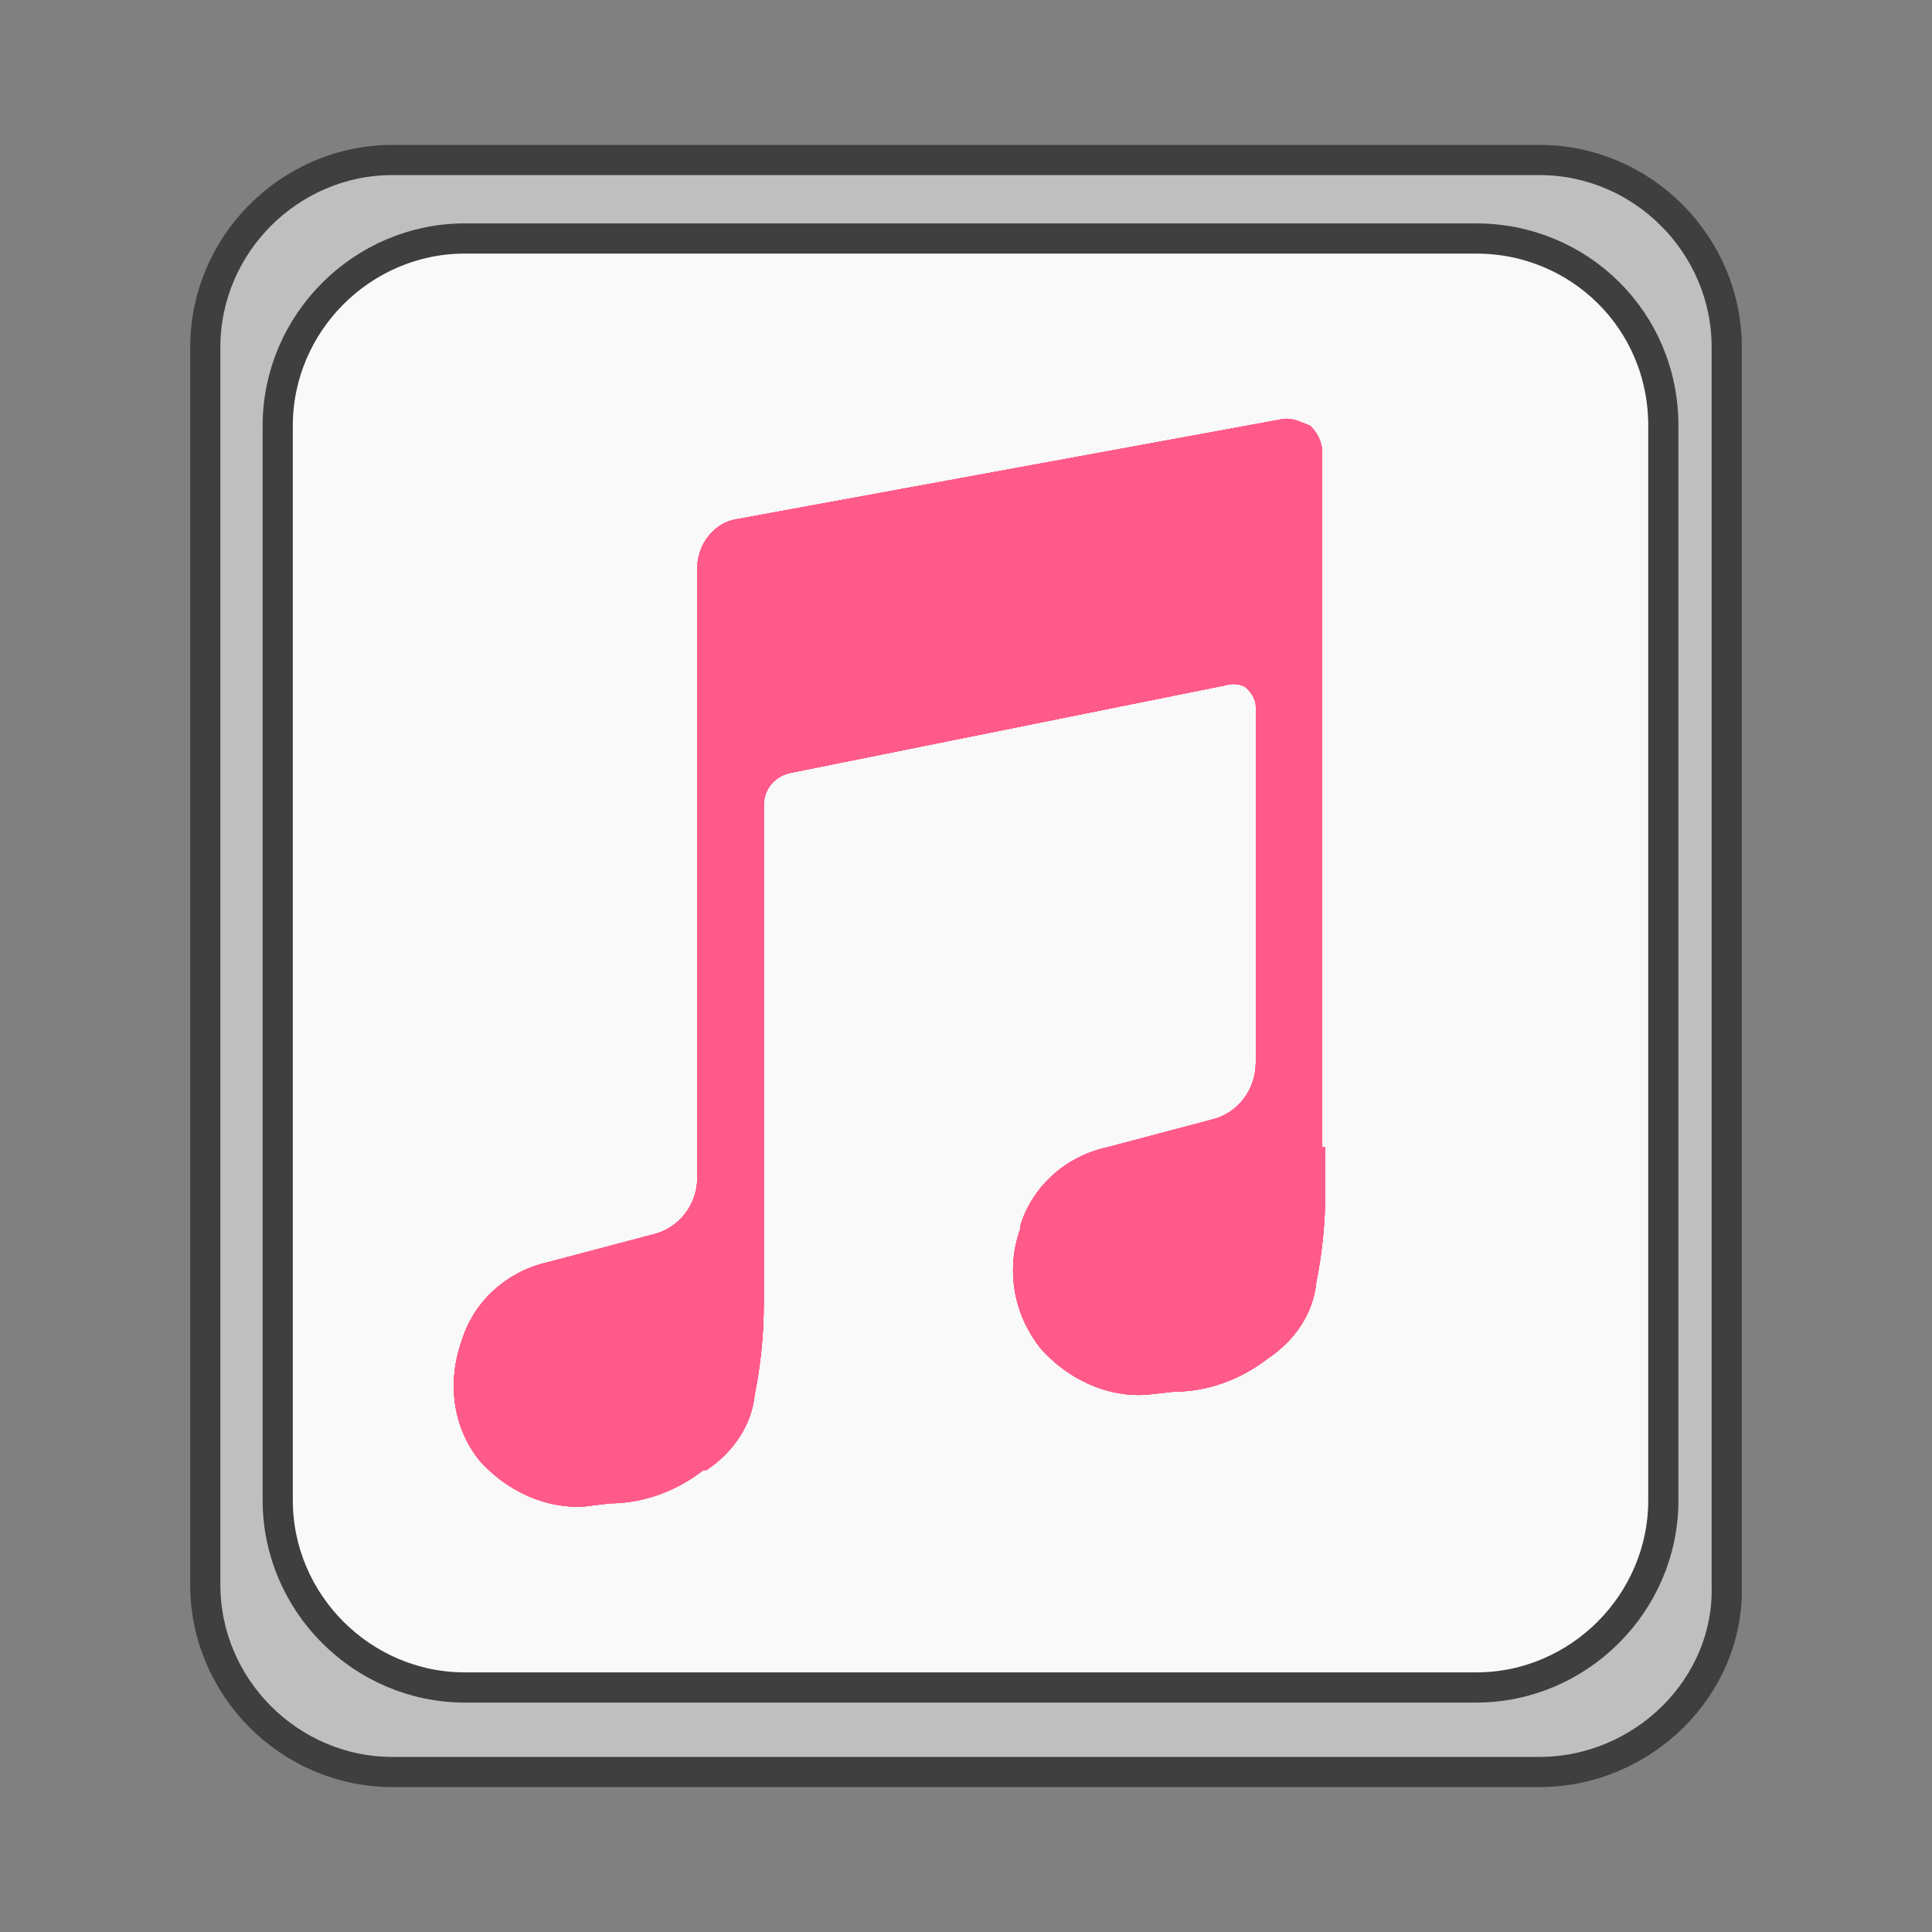 <?xml version="1.0" encoding="utf-8"?>
<!-- Generator: Adobe Illustrator 24.0.1, SVG Export Plug-In . SVG Version: 6.00 Build 0)  -->
<svg version="1.1" id="Layer_1" xmlns="http://www.w3.org/2000/svg" xmlns:xlink="http://www.w3.org/1999/xlink" x="0px" y="0px"
	 viewBox="0 0 64 64" style="enable-background:new 0 0 64 64;" xml:space="preserve">
<rect x="0" y="0" width="64" height="64" fill="#808080" stroke="none"/>
<style type="text/css">
	.st0{fill:#BFBFBF;stroke:#3F3F3F;stroke-miterlimit:10;}
	.st1{fill:#F9F9F9;stroke:#3F3F3F;stroke-miterlimit:10;}
	.st2{fill:#FFFFFF;}
	.st3{fill-rule:evenodd;clip-rule:evenodd;fill:#FF5A89;}
</style>
<path class="st0" d="M51,58.7H13c-3.4,0-6.2-2.8-6.2-6.2v-41c0-3.4,2.8-6.2,6.2-6.2h38c3.4,0,6.2,2.8,6.2,6.2v41
	C57.3,55.9,54.4,58.7,51,58.7z"/>
<path class="st1" d="M55.1,14.1v35.6c0,3.4-2.8,6.2-6.2,6.2H15.4c-3.4,0-6.2-2.8-6.2-6.2V14.1c0-3.4,2.8-6.2,6.2-6.2h33.5
	C52.3,7.9,55.1,10.6,55.1,14.1z"/>
<path class="st2" d="M18.9,1.1"/>
<g>
	<path class="st3" d="M43.9,38v1.5c0,1-0.1,2-0.3,3c-0.1,1-0.7,1.9-1.6,2.5H42c-0.9,0.7-2,1.1-3.1,1.1L38,46.2
		c-1.3,0.1-2.6-0.5-3.5-1.5c-0.9-1.1-1.2-2.6-0.7-4v-0.1c0.4-1.3,1.5-2.3,2.9-2.6l3.4-0.9c0.9-0.2,1.5-1,1.5-1.9v-2.3l0,0v-9.5
		c0-0.2-0.1-0.4-0.3-0.6c-0.1-0.1-0.4-0.2-0.7-0.1l-14.4,2.9c-0.5,0.1-0.9,0.5-0.9,1.1v15.4l0,0v1.1c0,1-0.1,2-0.3,3
		c-0.1,1-0.7,1.9-1.6,2.5h-0.1c-0.9,0.7-2,1.1-3.1,1.1l-0.8,0.1c-1.3,0.1-2.6-0.5-3.5-1.5c-0.9-1.1-1.1-2.6-0.6-4l0,0
		c0.4-1.3,1.5-2.3,2.9-2.6l3.4-0.9c0.9-0.2,1.5-1,1.5-1.9v-2.3l0,0V18.8c0-0.8,0.6-1.5,1.3-1.6l18-3.3c0.4-0.1,0.7,0.1,1,0.2
		c0.2,0.2,0.4,0.5,0.4,0.9V38L43.9,38z"/>
	<path class="st3" d="M43.9,38v1.5c0,1-0.1,2-0.3,3c-0.1,1-0.7,1.9-1.6,2.5H42c-0.9,0.7-2,1.1-3.1,1.1L38,46.2
		c-1.3,0.1-2.6-0.5-3.5-1.5c-0.9-1.1-1.2-2.6-0.7-4v-0.1c0.4-1.3,1.5-2.3,2.9-2.6l3.4-0.9c0.9-0.2,1.5-1,1.5-1.9v-2.3l0,0v-9.5
		c0-0.2-0.1-0.4-0.3-0.6c-0.1-0.1-0.4-0.2-0.7-0.1l-14.4,2.9c-0.5,0.1-0.9,0.5-0.9,1.1v15.4l0,0v1.1c0,1-0.1,2-0.3,3
		c-0.1,1-0.7,1.9-1.6,2.5h-0.1c-0.9,0.7-2,1.1-3.1,1.1l-0.8,0.1c-1.3,0.1-2.6-0.5-3.5-1.5c-0.9-1.1-1.1-2.6-0.6-4l0,0
		c0.4-1.3,1.5-2.3,2.9-2.6l3.4-0.9c0.9-0.2,1.5-1,1.5-1.9v-2.3l0,0V18.8c0-0.8,0.6-1.5,1.3-1.6l18-3.3c0.4-0.1,0.7,0.1,1,0.2
		c0.2,0.2,0.4,0.5,0.4,0.9V38L43.9,38z"/>
	<path class="st3" d="M43.9,38v1.5c0,1-0.1,2-0.3,3c-0.1,1-0.7,1.9-1.6,2.5H42c-0.9,0.7-2,1.1-3.1,1.1L38,46.2
		c-1.3,0.1-2.6-0.5-3.5-1.5c-0.9-1.1-1.2-2.6-0.7-4v-0.1c0.4-1.3,1.5-2.3,2.9-2.6l3.4-0.9c0.9-0.2,1.5-1,1.5-1.9v-2.3l0,0v-9.5
		c0-0.2-0.1-0.4-0.3-0.6c-0.1-0.1-0.4-0.2-0.7-0.1l-14.4,2.9c-0.5,0.1-0.9,0.5-0.9,1.1v15.4l0,0v1.1c0,1-0.1,2-0.3,3
		c-0.1,1-0.7,1.9-1.6,2.5h-0.1c-0.9,0.7-2,1.1-3.1,1.1l-0.8,0.1c-1.3,0.1-2.6-0.5-3.5-1.5c-0.9-1.1-1.1-2.6-0.6-4l0,0
		c0.4-1.3,1.5-2.3,2.9-2.6l3.4-0.9c0.9-0.2,1.5-1,1.5-1.9v-2.3l0,0V18.8c0-0.8,0.6-1.5,1.3-1.6l18-3.3c0.4-0.1,0.7,0.1,1,0.2
		c0.2,0.2,0.4,0.5,0.4,0.9V38L43.9,38z"/>
	<path class="st3" d="M43.9,38v1.5c0,1-0.1,2-0.3,3c-0.1,1-0.7,1.9-1.6,2.5H42c-0.9,0.7-2,1.1-3.1,1.1L38,46.2
		c-1.3,0.1-2.6-0.5-3.5-1.5c-0.9-1.1-1.2-2.6-0.7-4v-0.1c0.4-1.3,1.5-2.3,2.9-2.6l3.4-0.9c0.9-0.2,1.5-1,1.5-1.9v-2.3l0,0v-9.5
		c0-0.2-0.1-0.4-0.3-0.6c-0.1-0.1-0.4-0.2-0.7-0.1l-14.4,2.9c-0.5,0.1-0.9,0.5-0.9,1.1v15.4l0,0v1.1c0,1-0.1,2-0.3,3
		c-0.1,1-0.7,1.9-1.6,2.5h-0.1c-0.9,0.7-2,1.1-3.1,1.1l-0.8,0.1c-1.3,0.1-2.6-0.5-3.5-1.5c-0.9-1.1-1.1-2.6-0.6-4l0,0
		c0.4-1.3,1.5-2.3,2.9-2.6l3.4-0.9c0.9-0.2,1.5-1,1.5-1.9v-2.3l0,0V18.8c0-0.8,0.6-1.5,1.3-1.6l18-3.3c0.4-0.1,0.7,0.1,1,0.2
		c0.2,0.2,0.4,0.5,0.4,0.9V38L43.9,38z"/>
	<path class="st3" d="M43.9,38v1.5c0,1-0.1,2-0.3,3c-0.1,1-0.7,1.9-1.6,2.5H42c-0.9,0.7-2,1.1-3.1,1.1L38,46.2
		c-1.3,0.1-2.6-0.5-3.5-1.5c-0.9-1.1-1.2-2.6-0.7-4v-0.1c0.4-1.3,1.5-2.3,2.9-2.6l3.4-0.9c0.9-0.2,1.5-1,1.5-1.9v-2.3l0,0v-9.5
		c0-0.2-0.1-0.4-0.3-0.6c-0.1-0.1-0.4-0.2-0.7-0.1l-14.4,2.9c-0.5,0.1-0.9,0.5-0.9,1.1v15.4l0,0v1.1c0,1-0.1,2-0.3,3
		c-0.1,1-0.7,1.9-1.6,2.5h-0.1c-0.9,0.7-2,1.1-3.1,1.1l-0.8,0.1c-1.3,0.1-2.6-0.5-3.5-1.5c-0.9-1.1-1.1-2.6-0.6-4l0,0
		c0.4-1.3,1.5-2.3,2.9-2.6l3.4-0.9c0.9-0.2,1.5-1,1.5-1.9v-2.3l0,0V18.8c0-0.8,0.6-1.5,1.3-1.6l18-3.3c0.4-0.1,0.7,0.1,1,0.2
		c0.2,0.2,0.4,0.5,0.4,0.9V38L43.9,38z"/>
</g>
</svg>
